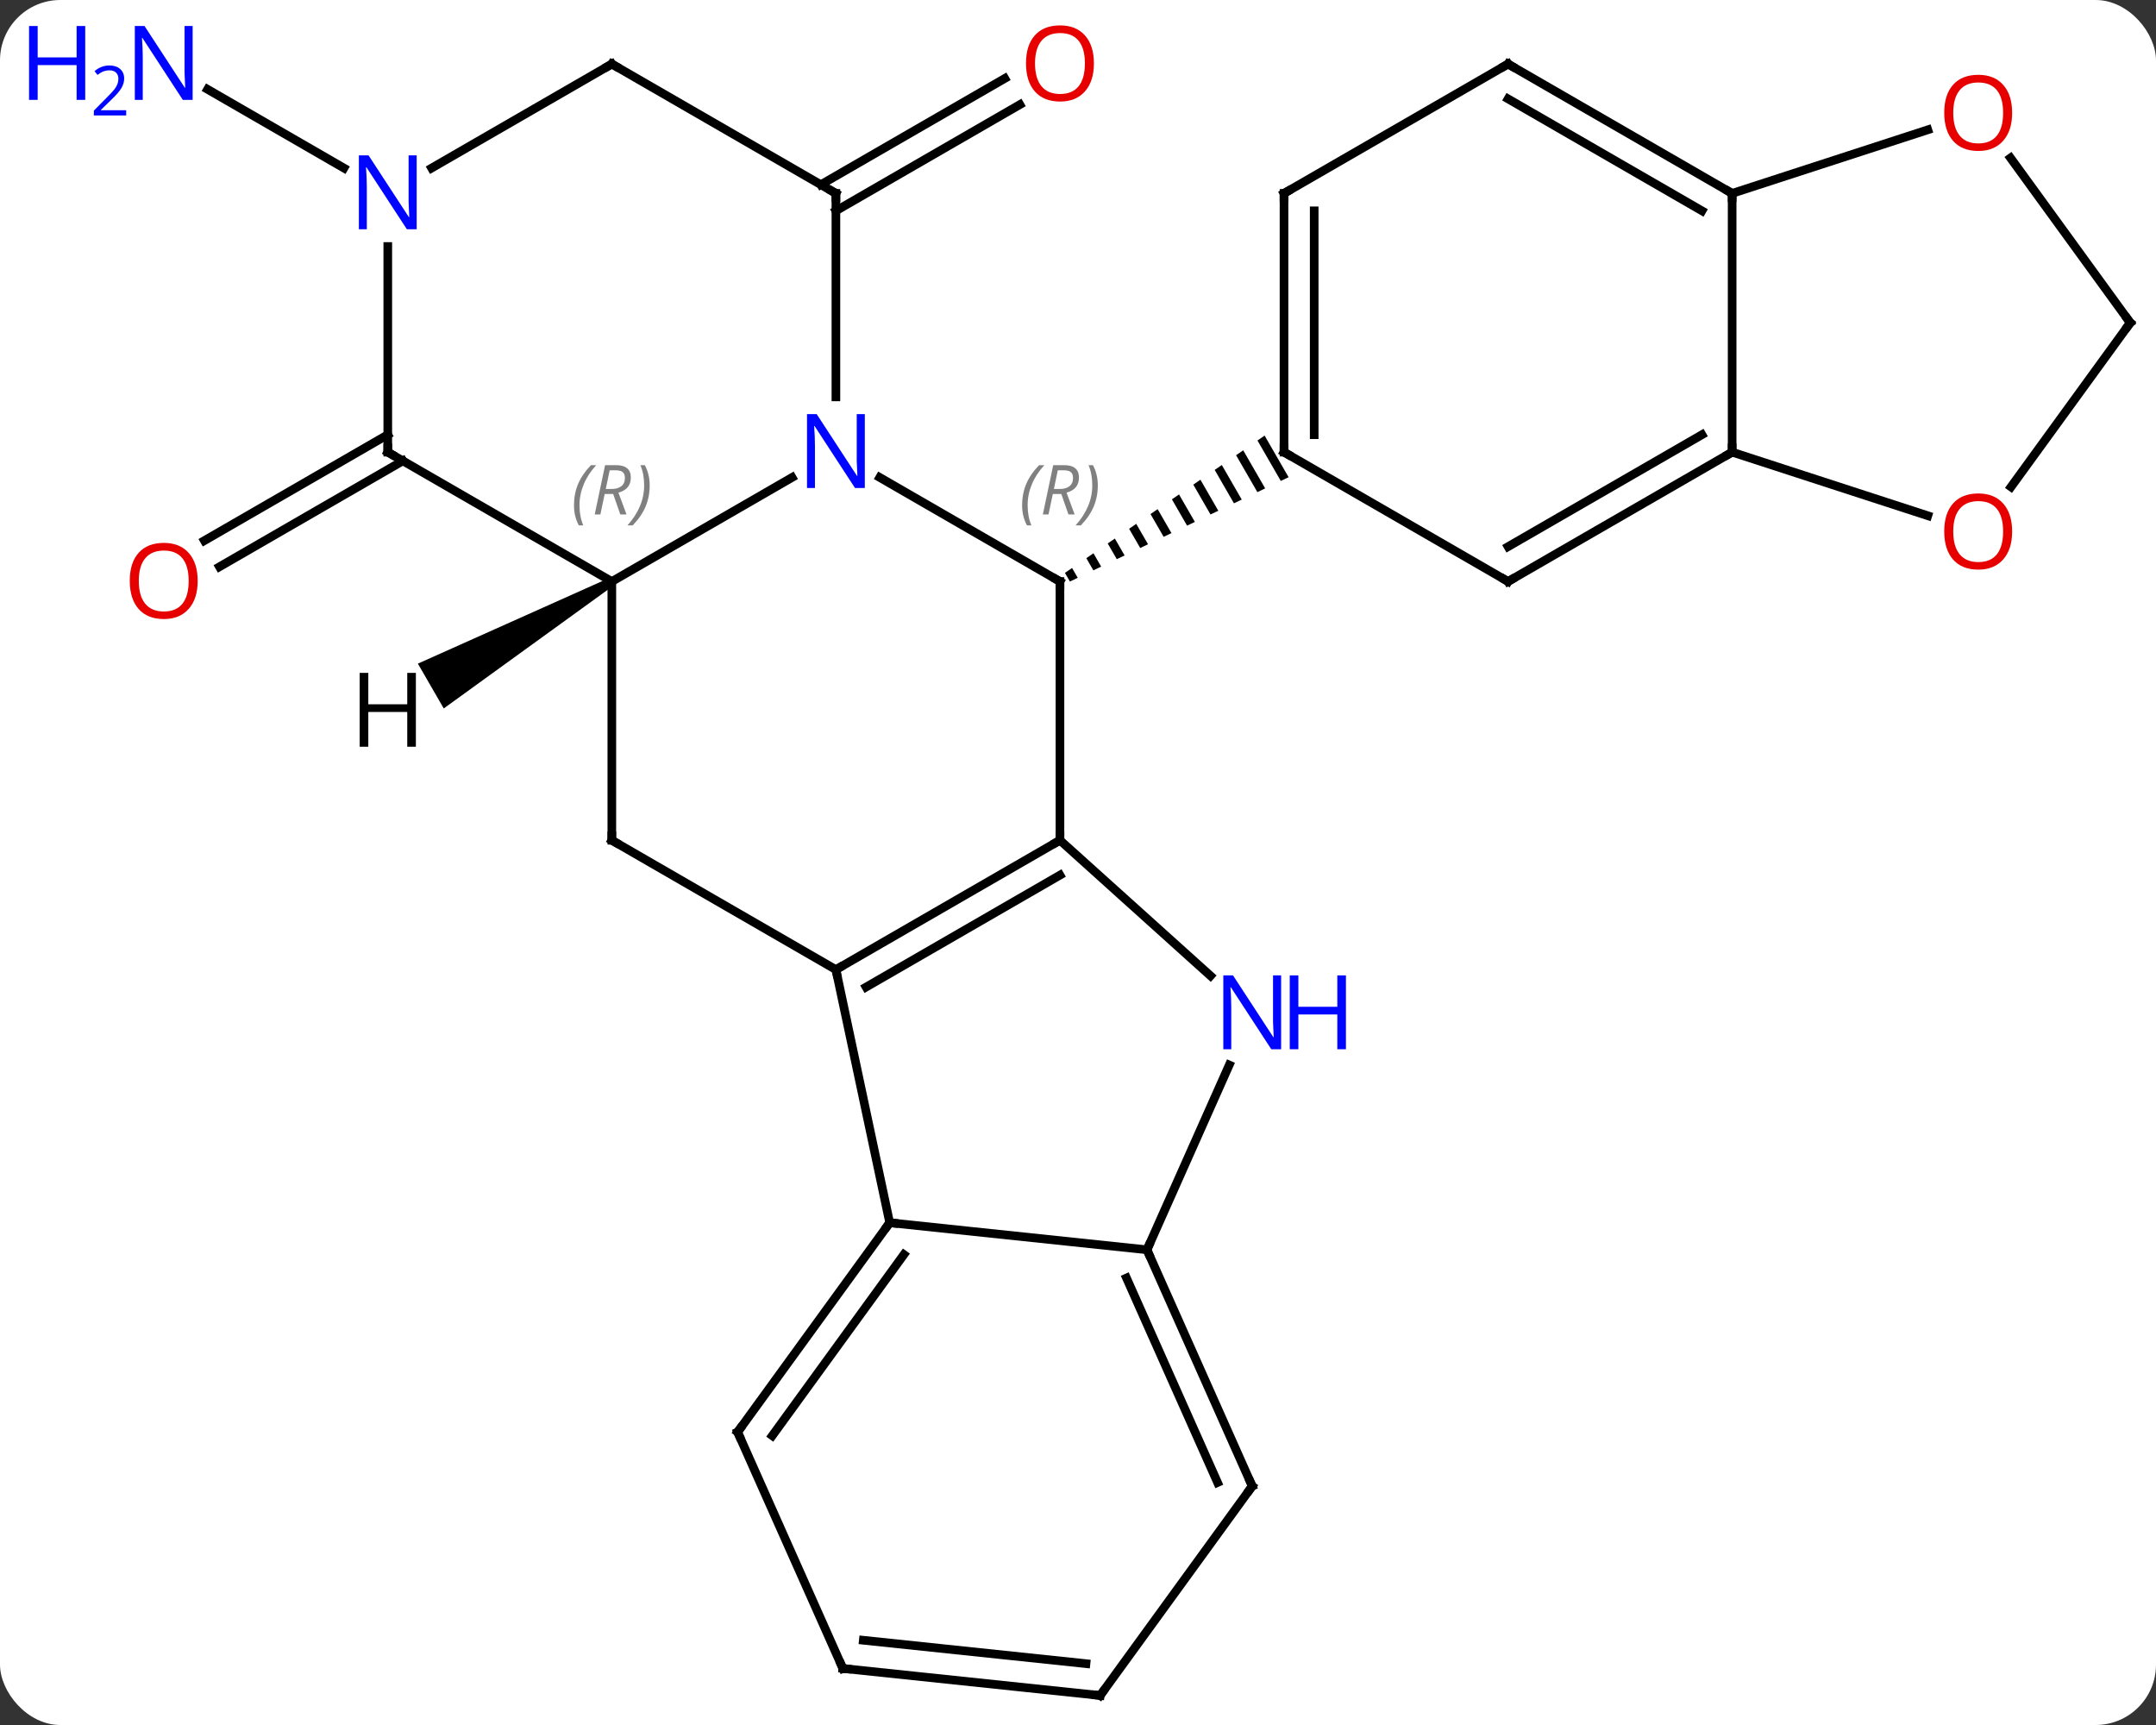 <svg width="250" viewBox="0 0 250 200" style="fill-opacity:1; color-rendering:auto; color-interpolation:auto; text-rendering:auto; stroke:black; stroke-linecap:square; stroke-miterlimit:10; shape-rendering:auto; stroke-opacity:1; fill:black; stroke-dasharray:none; font-weight:normal; stroke-width:1; font-family:'Open Sans'; font-style:normal; stroke-linejoin:miter; font-size:12; stroke-dashoffset:0; image-rendering:auto;" height="200" class="cas-substance-image" xmlns:xlink="http://www.w3.org/1999/xlink" xmlns="http://www.w3.org/2000/svg"><rect x="0" y="0" width="250" height="200" fill="#333333" stroke="none"/><svg class="cas-substance-single-component"><rect y="0" x="0" width="250" stroke="none" ry="7" rx="7" height="200" fill="white" class="cas-substance-group"/><svg y="0" x="0" width="250" viewBox="0 0 250 200" style="fill:black;" height="200" class="cas-substance-single-component-image"><svg><g><g transform="translate(133,102)" style="text-rendering:geometricPrecision; color-rendering:optimizeQuality; color-interpolation:linearRGB; stroke-linecap:butt; image-rendering:optimizeQuality;"><line y2="-80.588" y1="-92.905" x2="-37.822" x1="-16.49" style="fill:none;"/><line y2="-77.557" y1="-89.874" x2="-36.072" x1="-14.74" style="fill:none;"/><line y2="-48.568" y1="-36.288" x2="-86.285" x1="-107.552" style="fill:none;"/><line y2="-51.599" y1="-39.32" x2="-88.035" x1="-109.302" style="fill:none;"/><line y2="-82.513" y1="-91.643" x2="-93.119" x1="-108.931" style="fill:none;"/><line y2="-4.578" y1="-34.578" x2="-10.092" x1="-10.092" style="fill:none;"/><line y2="-46.643" y1="-34.578" x2="-30.988" x1="-10.092" style="fill:none;"/><path style="stroke:none;" d="M13.638 -51.496 L12.811 -50.927 L12.811 -50.927 L15.516 -46.238 L15.516 -46.238 L16.421 -46.67 L16.421 -46.67 L13.638 -51.496 ZM11.158 -49.79 L10.331 -49.222 L10.331 -49.222 L12.799 -44.942 L12.799 -44.942 L13.704 -45.374 L13.704 -45.374 L11.158 -49.79 ZM8.677 -48.085 L7.85 -47.517 L10.082 -43.646 L10.082 -43.646 L10.987 -44.078 L10.987 -44.078 L8.677 -48.085 ZM6.196 -46.38 L5.369 -45.811 L5.369 -45.811 L7.365 -42.351 L7.365 -42.351 L8.271 -42.783 L8.271 -42.783 L6.196 -46.38 ZM3.715 -44.674 L2.889 -44.106 L2.889 -44.106 L4.648 -41.055 L4.648 -41.055 L5.553 -41.487 L5.553 -41.487 L3.715 -44.674 ZM1.235 -42.969 L0.408 -42.401 L0.408 -42.401 L1.931 -39.759 L1.931 -39.759 L2.837 -40.191 L2.837 -40.191 L1.235 -42.969 ZM-1.246 -41.264 L-2.073 -40.695 L-2.073 -40.695 L-0.786 -38.464 L-0.786 -38.464 L0.12 -38.896 L0.12 -38.896 L-1.246 -41.264 ZM-3.727 -39.559 L-4.554 -38.99 L-4.554 -38.99 L-3.503 -37.168 L-3.503 -37.168 L-2.597 -37.6 L-2.597 -37.6 L-3.727 -39.559 ZM-6.207 -37.853 L-7.034 -37.285 L-7.034 -37.285 L-6.22 -35.872 L-5.314 -36.304 L-5.314 -36.304 L-6.207 -37.853 ZM-8.688 -36.148 L-9.515 -35.579 L-9.515 -35.579 L-8.937 -34.577 L-8.937 -34.577 L-8.031 -35.008 L-8.031 -35.008 L-8.688 -36.148 Z"/><line y2="10.422" y1="-4.578" x2="-36.072" x1="-10.092" style="fill:none;"/><line y2="12.443" y1="-0.536" x2="-32.572" x1="-10.092" style="fill:none;"/><line y2="11.139" y1="-4.578" x2="7.363" x1="-10.092" style="fill:none;"/><line y2="-34.578" y1="-46.643" x2="-62.055" x1="-41.156" style="fill:none;"/><line y2="-79.578" y1="-55.984" x2="-36.072" x1="-36.072" style="fill:none;"/><line y2="39.765" y1="10.422" x2="-29.835" x1="-36.072" style="fill:none;"/><line y2="-4.578" y1="10.422" x2="-62.055" x1="-36.072" style="fill:none;"/><line y2="42.903" y1="21.478" x2="0" x1="9.537" style="fill:none;"/><line y2="-4.578" y1="-34.578" x2="-62.055" x1="-62.055" style="fill:none;"/><line y2="-49.578" y1="-34.578" x2="-88.035" x1="-62.055" style="fill:none;"/><line y2="-94.578" y1="-79.578" x2="-62.055" x1="-36.072" style="fill:none;"/><line y2="42.903" y1="39.765" x2="0" x1="-29.835" style="fill:none;"/><line y2="64.035" y1="39.765" x2="-47.469" x1="-29.835" style="fill:none;"/><line y2="64.457" y1="43.457" x2="-43.45" x1="-28.191" style="fill:none;"/><line y2="70.308" y1="42.903" x2="12.201" x1="0" style="fill:none;"/><line y2="69.885" y1="46.173" x2="8.182" x1="-2.376" style="fill:none;"/><line y2="-73.422" y1="-49.578" x2="-88.035" x1="-88.035" style="fill:none;"/><line y2="-82.513" y1="-94.578" x2="-82.951" x1="-62.055" style="fill:none;"/><line y2="91.443" y1="64.035" x2="-35.268" x1="-47.469" style="fill:none;"/><line y2="94.578" y1="70.308" x2="-5.43" x1="12.201" style="fill:none;"/><line y2="94.578" y1="91.443" x2="-5.43" x1="-35.268" style="fill:none;"/><line y2="90.886" y1="88.173" x2="-7.074" x1="-32.893" style="fill:none;"/><line y2="-34.578" y1="-49.578" x2="41.868" x1="15.888" style="fill:none;"/><line y2="-79.578" y1="-49.578" x2="15.888" x1="15.888" style="fill:none;"/><line y2="-77.557" y1="-51.599" x2="19.388" x1="19.388" style="fill:none;"/><line y2="-49.578" y1="-34.578" x2="67.851" x1="41.868" style="fill:none;"/><line y2="-51.599" y1="-38.62" x2="64.351" x1="41.868" style="fill:none;"/><line y2="-94.578" y1="-79.578" x2="41.868" x1="15.888" style="fill:none;"/><line y2="-79.578" y1="-49.578" x2="67.851" x1="67.851" style="fill:none;"/><line y2="-42.205" y1="-49.578" x2="90.541" x1="67.851" style="fill:none;"/><line y2="-79.578" y1="-94.578" x2="67.851" x1="41.868" style="fill:none;"/><line y2="-77.557" y1="-90.537" x2="64.351" x1="41.868" style="fill:none;"/><line y2="-86.951" y1="-79.578" x2="90.541" x1="67.851" style="fill:none;"/><line y2="-64.578" y1="-45.545" x2="114.015" x1="100.186" style="fill:none;"/><line y2="-64.578" y1="-83.689" x2="114.015" x1="100.13" style="fill:none;"/><path style="stroke:none;" d="M-62.305 -35.011 L-61.805 -34.145 L-81.545 -19.861 L-84.545 -25.057 Z"/></g><g transform="translate(133,102)" style="fill:rgb(230,0,0); text-rendering:geometricPrecision; color-rendering:optimizeQuality; image-rendering:optimizeQuality; font-family:'Open Sans'; stroke:rgb(230,0,0); color-interpolation:linearRGB;"><path style="stroke:none;" d="M-6.154 -94.648 Q-6.154 -92.586 -7.194 -91.406 Q-8.233 -90.226 -10.076 -90.226 Q-11.967 -90.226 -12.998 -91.391 Q-14.03 -92.555 -14.03 -94.664 Q-14.03 -96.758 -12.998 -97.906 Q-11.967 -99.055 -10.076 -99.055 Q-8.217 -99.055 -7.186 -97.883 Q-6.154 -96.711 -6.154 -94.648 ZM-12.983 -94.648 Q-12.983 -92.914 -12.24 -92.008 Q-11.498 -91.101 -10.076 -91.101 Q-8.655 -91.101 -7.928 -92 Q-7.201 -92.898 -7.201 -94.648 Q-7.201 -96.383 -7.928 -97.273 Q-8.655 -98.164 -10.076 -98.164 Q-11.498 -98.164 -12.24 -97.266 Q-12.983 -96.367 -12.983 -94.648 Z"/><path style="stroke:none;" d="M-110.078 -34.648 Q-110.078 -32.586 -111.117 -31.406 Q-112.156 -30.226 -113.999 -30.226 Q-115.89 -30.226 -116.921 -31.39 Q-117.953 -32.555 -117.953 -34.664 Q-117.953 -36.758 -116.921 -37.906 Q-115.89 -39.055 -113.999 -39.055 Q-112.14 -39.055 -111.109 -37.883 Q-110.078 -36.711 -110.078 -34.648 ZM-116.906 -34.648 Q-116.906 -32.914 -116.163 -32.008 Q-115.421 -31.101 -113.999 -31.101 Q-112.578 -31.101 -111.851 -32 Q-111.124 -32.898 -111.124 -34.648 Q-111.124 -36.383 -111.851 -37.273 Q-112.578 -38.164 -113.999 -38.164 Q-115.421 -38.164 -116.163 -37.266 Q-116.906 -36.367 -116.906 -34.648 Z"/><path style="fill:rgb(0,5,255); stroke:none;" d="M-110.663 -90.422 L-111.804 -90.422 L-116.492 -97.609 L-116.538 -97.609 Q-116.445 -96.344 -116.445 -95.297 L-116.445 -90.422 L-117.367 -90.422 L-117.367 -98.984 L-116.242 -98.984 L-111.57 -91.828 L-111.523 -91.828 Q-111.523 -91.984 -111.57 -92.844 Q-111.617 -93.703 -111.601 -94.078 L-111.601 -98.984 L-110.663 -98.984 L-110.663 -90.422 Z"/><path style="fill:rgb(0,5,255); stroke:none;" d="M-123.117 -90.422 L-124.117 -90.422 L-124.117 -94.453 L-128.632 -94.453 L-128.632 -90.422 L-129.632 -90.422 L-129.632 -98.984 L-128.632 -98.984 L-128.632 -95.344 L-124.117 -95.344 L-124.117 -98.984 L-123.117 -98.984 L-123.117 -90.422 Z"/><path style="fill:rgb(0,5,255); stroke:none;" d="M-118.367 -88.612 L-122.117 -88.612 L-122.117 -89.175 L-120.617 -90.691 Q-119.929 -91.378 -119.71 -91.675 Q-119.492 -91.972 -119.382 -92.253 Q-119.273 -92.534 -119.273 -92.862 Q-119.273 -93.316 -119.546 -93.581 Q-119.82 -93.847 -120.32 -93.847 Q-120.663 -93.847 -120.984 -93.73 Q-121.304 -93.612 -121.695 -93.316 L-122.038 -93.753 Q-121.257 -94.409 -120.32 -94.409 Q-119.523 -94.409 -119.062 -93.995 Q-118.601 -93.581 -118.601 -92.894 Q-118.601 -92.347 -118.906 -91.816 Q-119.21 -91.284 -120.054 -90.472 L-121.304 -89.253 L-121.304 -89.222 L-118.367 -89.222 L-118.367 -88.612 Z"/></g><g transform="translate(133,102)" style="stroke-linecap:butt; font-size:8.4px; text-rendering:geometricPrecision; color-rendering:optimizeQuality; image-rendering:optimizeQuality; font-family:'Open Sans'; color-interpolation:linearRGB; stroke-miterlimit:5;"><path style="fill:none;" d="M-10.092 -34.078 L-10.092 -34.578 L-10.525 -34.828"/><path style="fill:gray; stroke:none;" d="M-14.481 -43.414 Q-14.481 -44.742 -14.012 -45.867 Q-13.543 -46.992 -12.512 -48.07 L-11.902 -48.07 Q-12.871 -47.008 -13.356 -45.836 Q-13.84 -44.664 -13.84 -43.43 Q-13.84 -42.101 -13.402 -41.086 L-13.918 -41.086 Q-14.481 -42.117 -14.481 -43.414 ZM-10.921 -44.726 L-11.421 -42.351 L-12.077 -42.351 L-10.874 -48.07 L-9.624 -48.07 Q-7.889 -48.07 -7.889 -46.633 Q-7.889 -45.273 -9.327 -44.883 L-8.389 -42.351 L-9.108 -42.351 L-9.936 -44.726 L-10.921 -44.726 ZM-10.342 -47.476 Q-10.733 -45.555 -10.796 -45.305 L-10.139 -45.305 Q-9.389 -45.305 -8.983 -45.633 Q-8.577 -45.961 -8.577 -46.586 Q-8.577 -47.055 -8.835 -47.266 Q-9.092 -47.476 -9.686 -47.476 L-10.342 -47.476 ZM-5.703 -45.726 Q-5.703 -44.398 -6.18 -43.266 Q-6.657 -42.133 -7.672 -41.086 L-8.281 -41.086 Q-6.344 -43.242 -6.344 -45.726 Q-6.344 -47.055 -6.782 -48.07 L-6.266 -48.07 Q-5.703 -47.008 -5.703 -45.726 Z"/><path style="fill:none;" d="M-10.525 -4.328 L-10.092 -4.578 L-10.092 -5.078"/><path style="fill:rgb(0,5,255); stroke:none;" d="M-32.72 -45.422 L-33.861 -45.422 L-38.549 -52.609 L-38.595 -52.609 Q-38.502 -51.344 -38.502 -50.297 L-38.502 -45.422 L-39.424 -45.422 L-39.424 -53.984 L-38.299 -53.984 L-33.627 -46.828 L-33.58 -46.828 Q-33.58 -46.984 -33.627 -47.844 Q-33.674 -48.703 -33.658 -49.078 L-33.658 -53.984 L-32.72 -53.984 L-32.72 -45.422 Z"/><path style="fill:none;" d="M-35.639 10.172 L-36.072 10.422 L-35.968 10.911"/><path style="fill:rgb(0,5,255); stroke:none;" d="M15.553 19.651 L14.412 19.651 L9.724 12.464 L9.678 12.464 Q9.771 13.729 9.771 14.776 L9.771 19.651 L8.849 19.651 L8.849 11.089 L9.974 11.089 L14.646 18.245 L14.693 18.245 Q14.693 18.089 14.646 17.229 Q14.599 16.37 14.615 15.995 L14.615 11.089 L15.553 11.089 L15.553 19.651 Z"/><path style="fill:rgb(0,5,255); stroke:none;" d="M23.068 19.651 L22.068 19.651 L22.068 15.62 L17.553 15.62 L17.553 19.651 L16.553 19.651 L16.553 11.089 L17.553 11.089 L17.553 14.729 L22.068 14.729 L22.068 11.089 L23.068 11.089 L23.068 19.651 Z"/><path style="fill:gray; stroke:none;" d="M-66.443 -43.414 Q-66.443 -44.742 -65.975 -45.867 Q-65.506 -46.992 -64.475 -48.07 L-63.865 -48.07 Q-64.834 -47.008 -65.318 -45.836 Q-65.803 -44.664 -65.803 -43.43 Q-65.803 -42.101 -65.365 -41.086 L-65.881 -41.086 Q-66.443 -42.117 -66.443 -43.414 ZM-62.883 -44.726 L-63.383 -42.351 L-64.04 -42.351 L-62.837 -48.07 L-61.587 -48.07 Q-59.852 -48.07 -59.852 -46.633 Q-59.852 -45.273 -61.29 -44.883 L-60.352 -42.351 L-61.071 -42.351 L-61.899 -44.726 L-62.883 -44.726 ZM-62.305 -47.476 Q-62.696 -45.555 -62.758 -45.305 L-62.102 -45.305 Q-61.352 -45.305 -60.946 -45.633 Q-60.54 -45.961 -60.54 -46.586 Q-60.54 -47.055 -60.797 -47.266 Q-61.055 -47.476 -61.649 -47.476 L-62.305 -47.476 ZM-57.666 -45.726 Q-57.666 -44.398 -58.143 -43.266 Q-58.619 -42.133 -59.635 -41.086 L-60.244 -41.086 Q-58.307 -43.242 -58.307 -45.726 Q-58.307 -47.055 -58.744 -48.07 L-58.229 -48.07 Q-57.666 -47.008 -57.666 -45.726 Z"/><path style="fill:none;" d="M-36.072 -79.078 L-36.072 -79.578 L-36.505 -79.828"/><path style="fill:none;" d="M-30.129 40.169 L-29.835 39.765 L-29.338 39.817"/><path style="fill:none;" d="M-61.622 -4.328 L-62.055 -4.578 L-62.055 -5.078"/><path style="fill:none;" d="M0.203 43.36 L0 42.903 L0.203 42.446"/><path style="fill:none;" d="M-87.602 -49.328 L-88.035 -49.578 L-88.035 -50.078"/><path style="fill:none;" d="M-61.622 -94.328 L-62.055 -94.578 L-62.488 -94.328"/><path style="fill:none;" d="M-47.175 63.63 L-47.469 64.035 L-47.266 64.492"/><path style="fill:none;" d="M11.998 69.851 L12.201 70.308 L11.907 70.713"/><path style="fill:rgb(0,5,255); stroke:none;" d="M-84.683 -75.422 L-85.824 -75.422 L-90.512 -82.609 L-90.558 -82.609 Q-90.465 -81.344 -90.465 -80.297 L-90.465 -75.422 L-91.387 -75.422 L-91.387 -83.984 L-90.262 -83.984 L-85.59 -76.828 L-85.543 -76.828 Q-85.543 -76.984 -85.59 -77.844 Q-85.637 -78.703 -85.621 -79.078 L-85.621 -83.984 L-84.683 -83.984 L-84.683 -75.422 Z"/><path style="fill:none;" d="M-35.471 90.986 L-35.268 91.443 L-34.771 91.495"/><path style="fill:none;" d="M-5.136 94.174 L-5.43 94.578 L-5.927 94.526"/><path style="fill:none;" d="M16.321 -49.328 L15.888 -49.578 L15.888 -50.078"/><path style="fill:none;" d="M41.435 -34.828 L41.868 -34.578 L42.301 -34.828"/><path style="fill:none;" d="M15.888 -79.078 L15.888 -79.578 L16.321 -79.828"/><path style="fill:none;" d="M67.418 -49.328 L67.851 -49.578 L67.851 -50.078"/><path style="fill:none;" d="M41.435 -94.328 L41.868 -94.578 L42.301 -94.328"/><path style="fill:none;" d="M67.418 -79.828 L67.851 -79.578 L67.851 -79.078"/><path style="fill:rgb(230,0,0); stroke:none;" d="M100.319 -40.378 Q100.319 -38.316 99.279 -37.136 Q98.24 -35.956 96.397 -35.956 Q94.506 -35.956 93.475 -37.12 Q92.444 -38.285 92.444 -40.394 Q92.444 -42.488 93.475 -43.636 Q94.506 -44.785 96.397 -44.785 Q98.256 -44.785 99.287 -43.613 Q100.319 -42.441 100.319 -40.378 ZM93.49 -40.378 Q93.49 -38.644 94.233 -37.738 Q94.975 -36.831 96.397 -36.831 Q97.819 -36.831 98.545 -37.73 Q99.272 -38.628 99.272 -40.378 Q99.272 -42.113 98.545 -43.003 Q97.819 -43.894 96.397 -43.894 Q94.975 -43.894 94.233 -42.995 Q93.49 -42.097 93.49 -40.378 Z"/><path style="fill:rgb(230,0,0); stroke:none;" d="M100.319 -88.918 Q100.319 -86.856 99.279 -85.676 Q98.24 -84.496 96.397 -84.496 Q94.506 -84.496 93.475 -85.66 Q92.444 -86.825 92.444 -88.934 Q92.444 -91.028 93.475 -92.176 Q94.506 -93.325 96.397 -93.325 Q98.256 -93.325 99.287 -92.153 Q100.319 -90.981 100.319 -88.918 ZM93.49 -88.918 Q93.49 -87.184 94.233 -86.278 Q94.975 -85.371 96.397 -85.371 Q97.819 -85.371 98.545 -86.27 Q99.272 -87.168 99.272 -88.918 Q99.272 -90.653 98.545 -91.543 Q97.819 -92.434 96.397 -92.434 Q94.975 -92.434 94.233 -91.535 Q93.49 -90.637 93.49 -88.918 Z"/><path style="fill:none;" d="M113.721 -64.174 L114.015 -64.578 L113.721 -64.983"/><path style="stroke:none;" d="M-84.777 -15.422 L-85.777 -15.422 L-85.777 -19.453 L-90.293 -19.453 L-90.293 -15.422 L-91.293 -15.422 L-91.293 -23.984 L-90.293 -23.984 L-90.293 -20.344 L-85.777 -20.344 L-85.777 -23.984 L-84.777 -23.984 L-84.777 -15.422 Z"/></g></g></svg></svg></svg></svg>
